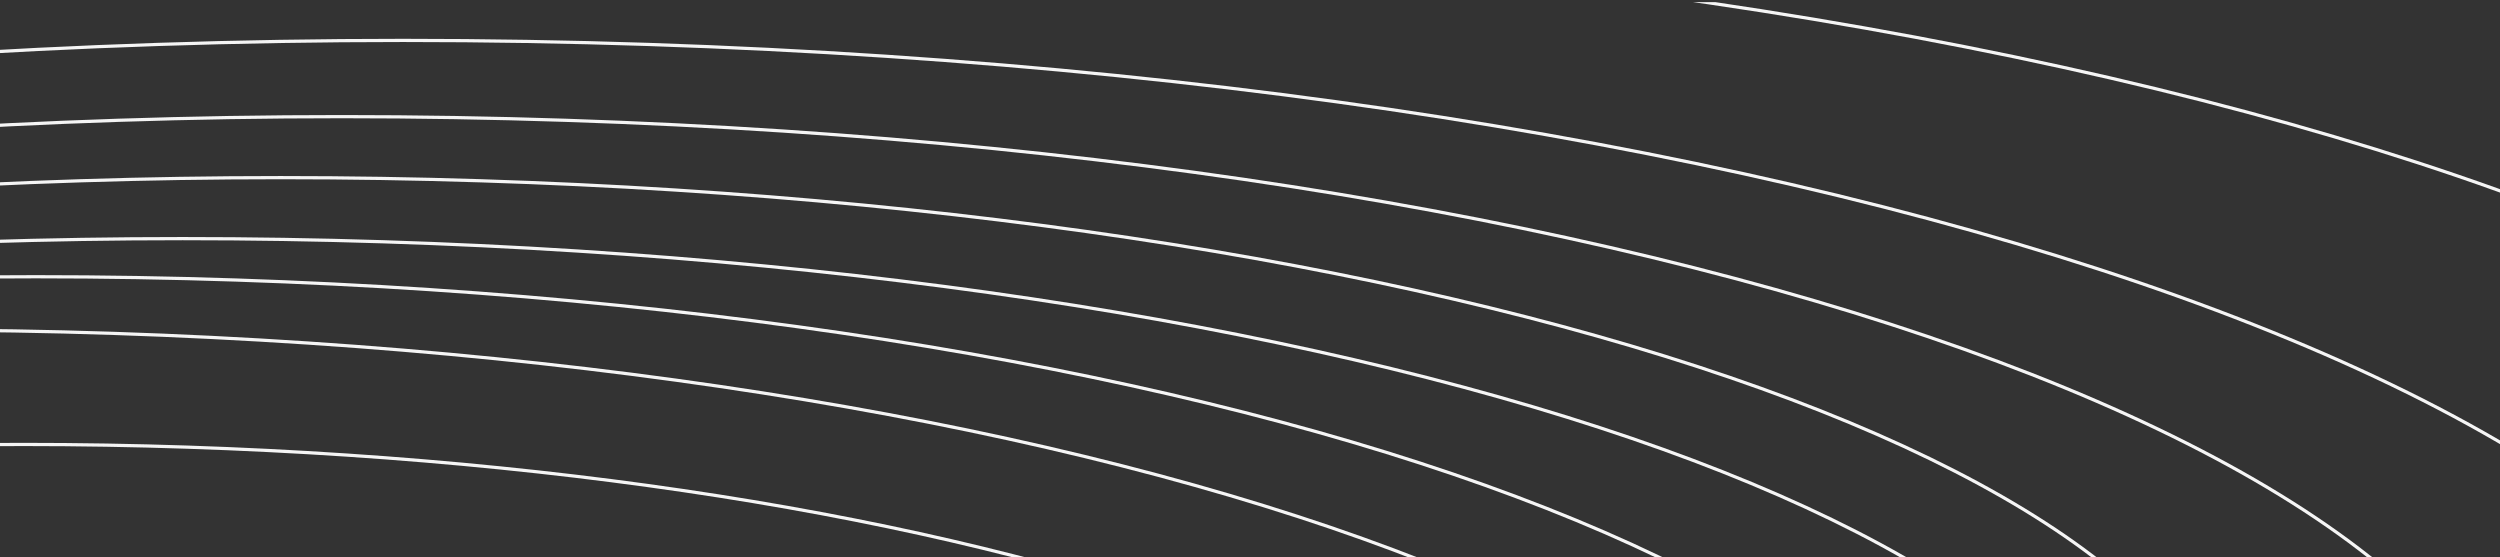<svg width="776" height="173" viewBox="0 0 776 173" fill="none" xmlns="http://www.w3.org/2000/svg">
<rect x="0" y="0" width="776" height="173" fill="#333333" stroke="none"/>
<g clip-path="url(#clip0_212_2634)">
<path d="M-550.66 262.873C-550.66 236.969 -533.802 212.199 -503.094 189.59C-472.397 166.987 -427.945 146.612 -372.971 129.491C-263.029 95.252 -111.115 74.068 56.706 74.068C224.528 74.068 376.442 95.252 486.385 129.491C541.359 146.612 585.81 166.987 616.508 189.59C647.215 212.199 664.073 236.969 664.073 262.873C664.073 288.777 647.215 313.547 616.508 336.157C585.81 358.759 541.359 379.135 486.385 396.255C376.442 430.494 224.528 451.679 56.706 451.679C-111.115 451.679 -263.029 430.494 -372.971 396.255C-427.945 379.135 -472.397 358.759 -503.094 336.157C-533.802 313.547 -550.66 288.777 -550.66 262.873Z" stroke="#F5F5F5"/>
<path d="M-520.266 243.943C-520.266 218.039 -503.407 193.269 -472.7 170.659C-442.003 148.057 -397.551 127.681 -342.577 110.561C-232.635 76.322 -80.721 55.137 87.101 55.137C254.923 55.137 406.837 76.322 516.779 110.561C571.753 127.681 616.205 148.057 646.902 170.659C677.61 193.269 694.468 218.039 694.468 243.943C694.468 269.847 677.61 294.617 646.902 317.227C616.205 339.829 571.753 360.204 516.779 377.325C406.837 411.564 254.923 432.749 87.101 432.749C-80.721 432.749 -232.635 411.564 -342.577 377.325C-397.551 360.204 -442.003 339.829 -472.7 317.227C-503.407 294.617 -520.266 269.847 -520.266 243.943Z" stroke="#F5F5F5"/>
<path d="M-573.447 255.774C-573.447 225.614 -554.558 196.797 -520.201 170.511C-485.851 144.23 -436.115 120.541 -374.61 100.638C-251.607 60.834 -81.649 36.206 106.104 36.206C293.858 36.206 463.816 60.834 586.819 100.638C648.323 120.541 698.06 144.23 732.41 170.511C766.767 196.797 785.655 225.614 785.655 255.774C785.655 285.934 766.767 314.751 732.41 341.037C698.06 367.318 648.323 391.007 586.819 410.91C463.816 450.714 293.858 475.342 106.104 475.342C-81.649 475.342 -251.607 450.714 -374.61 410.91C-436.115 391.007 -485.851 367.318 -520.201 341.037C-554.558 314.751 -573.447 285.934 -573.447 255.774Z" stroke="#F5F5F5"/>
<path d="M-596.242 282.987C-596.242 255.93 -579.373 230.07 -548.668 206.473C-517.971 182.882 -473.52 161.616 -418.548 143.747C-308.608 108.011 -156.695 85.899 11.124 85.899C178.945 85.899 330.857 108.011 440.797 143.747C495.769 161.616 540.22 182.882 570.917 206.473C601.622 230.07 618.491 255.93 618.491 282.987C618.491 310.044 601.622 335.904 570.917 359.501C540.22 383.092 495.769 404.358 440.797 422.227C330.857 457.963 178.945 480.075 11.124 480.075C-156.695 480.075 -308.608 457.963 -418.548 422.227C-473.52 404.358 -517.971 383.092 -548.668 359.501C-579.373 335.904 -596.242 310.044 -596.242 282.987Z" stroke="#F5F5F5"/>
<path d="M-634.242 299.55C-634.242 272.494 -617.373 246.633 -586.668 223.037C-555.971 199.446 -511.52 178.179 -456.548 160.31C-346.608 124.574 -194.695 102.463 -26.875 102.463C140.945 102.463 292.857 124.574 402.797 160.31C457.769 178.179 502.22 199.446 532.917 223.037C563.622 246.633 580.491 272.494 580.491 299.55C580.491 326.607 563.622 352.468 532.917 376.064C502.22 399.655 457.769 420.922 402.797 438.791C292.857 474.527 140.945 496.638 -26.875 496.638C-194.695 496.638 -346.608 474.527 -456.548 438.791C-511.52 420.922 -555.971 399.655 -586.668 376.064C-617.373 352.468 -634.242 326.607 -634.242 299.55Z" stroke="#F5F5F5"/>
<path d="M-489.867 299.551C-489.867 277.395 -476.08 256.203 -450.951 236.853C-425.829 217.509 -389.446 200.067 -344.442 185.41C-254.44 156.097 -130.072 137.958 7.324 137.958C144.72 137.958 269.088 156.097 359.09 185.41C404.093 200.067 440.477 217.509 465.599 236.853C490.728 256.203 504.515 277.395 504.515 299.551C504.515 321.708 490.728 342.899 465.599 362.249C440.477 381.593 404.093 399.035 359.09 413.693C269.088 443.005 144.72 461.144 7.324 461.144C-130.072 461.144 -254.44 443.005 -344.442 413.693C-389.446 399.035 -425.829 381.593 -450.951 362.249C-476.08 342.899 -489.867 321.708 -489.867 299.551Z" stroke="#F5F5F5"/>
<path d="M-261.921 274.704C-261.921 260.884 -253.136 247.63 -237.041 235.497C-220.955 223.371 -197.646 212.429 -168.798 203.231C-111.108 184.837 -31.38 173.453 56.709 173.453C144.797 173.453 224.526 184.837 282.216 203.231C311.064 212.429 334.373 223.371 350.459 235.497C366.554 247.63 375.339 260.884 375.339 274.704C375.339 288.525 366.554 301.779 350.459 313.911C334.373 326.038 311.064 336.979 282.216 346.177C224.526 364.571 144.797 375.956 56.709 375.956C-31.38 375.956 -111.108 364.571 -168.798 346.177C-197.646 336.979 -220.955 326.038 -237.041 313.911C-253.136 301.779 -261.921 288.525 -261.921 274.704Z" stroke="#F5F5F5"/>
<path d="M-520.259 221.463C-520.259 188.198 -499.561 156.423 -461.936 127.448C-424.318 98.478 -369.853 72.368 -302.505 50.431C-167.814 6.559 18.29 -20.585 223.878 -20.585C429.466 -20.585 615.57 6.559 750.261 50.431C817.609 72.368 872.074 98.478 909.692 127.448C947.317 156.423 968.015 188.198 968.015 221.463C968.015 254.727 947.317 286.502 909.692 315.477C872.074 344.447 817.609 370.557 750.261 392.494C615.57 436.366 429.466 463.51 223.878 463.51C18.29 463.51 -167.814 436.366 -302.505 392.494C-369.853 370.557 -424.318 344.447 -461.936 315.477C-499.561 286.502 -520.259 254.727 -520.259 221.463Z" stroke="#F5F5F5"/>
<path d="M-619.04 254.59C-619.04 221.326 -598.343 189.551 -560.718 160.576C-523.099 131.606 -468.634 105.496 -401.286 83.559C-266.596 39.687 -80.491 12.543 125.097 12.543C330.685 12.543 516.789 39.687 651.48 83.559C718.827 105.496 773.293 131.606 810.911 160.576C848.536 189.551 869.233 221.326 869.233 254.59C869.233 287.855 848.536 319.63 810.911 348.605C773.293 377.575 718.827 403.685 651.48 425.622C516.789 469.494 330.685 496.638 125.097 496.638C-80.491 496.638 -266.596 469.494 -401.286 425.622C-468.634 403.685 -523.099 377.575 -560.718 348.605C-598.343 319.63 -619.04 287.855 -619.04 254.59Z" stroke="#F5F5F5"/>
<path d="M-550.654 196.616C-550.654 160.247 -528.043 125.516 -486.957 93.852C-445.879 62.192 -386.406 33.66 -312.87 9.689C-165.804 -38.252 37.396 -67.912 261.868 -67.912C486.34 -67.912 689.541 -38.252 836.606 9.689C910.142 33.66 969.615 62.192 1010.69 93.852C1051.78 125.516 1074.39 160.247 1074.39 196.616C1074.39 232.985 1051.78 267.716 1010.69 299.381C969.615 331.04 910.142 359.573 836.606 383.544C689.541 431.484 486.34 461.144 261.868 461.144C37.396 461.144 -165.804 431.484 -312.87 383.544C-386.406 359.573 -445.879 331.04 -486.957 299.381C-528.043 267.716 -550.654 232.985 -550.654 196.616Z" stroke="#F5F5F5"/>
</g>
<defs>
<clipPath id="clip0_212_2634">
<rect width="776" height="174" fill="white" transform="matrix(1 0 0 -1 0 174.667)"/>
</clipPath>
</defs>
</svg>
